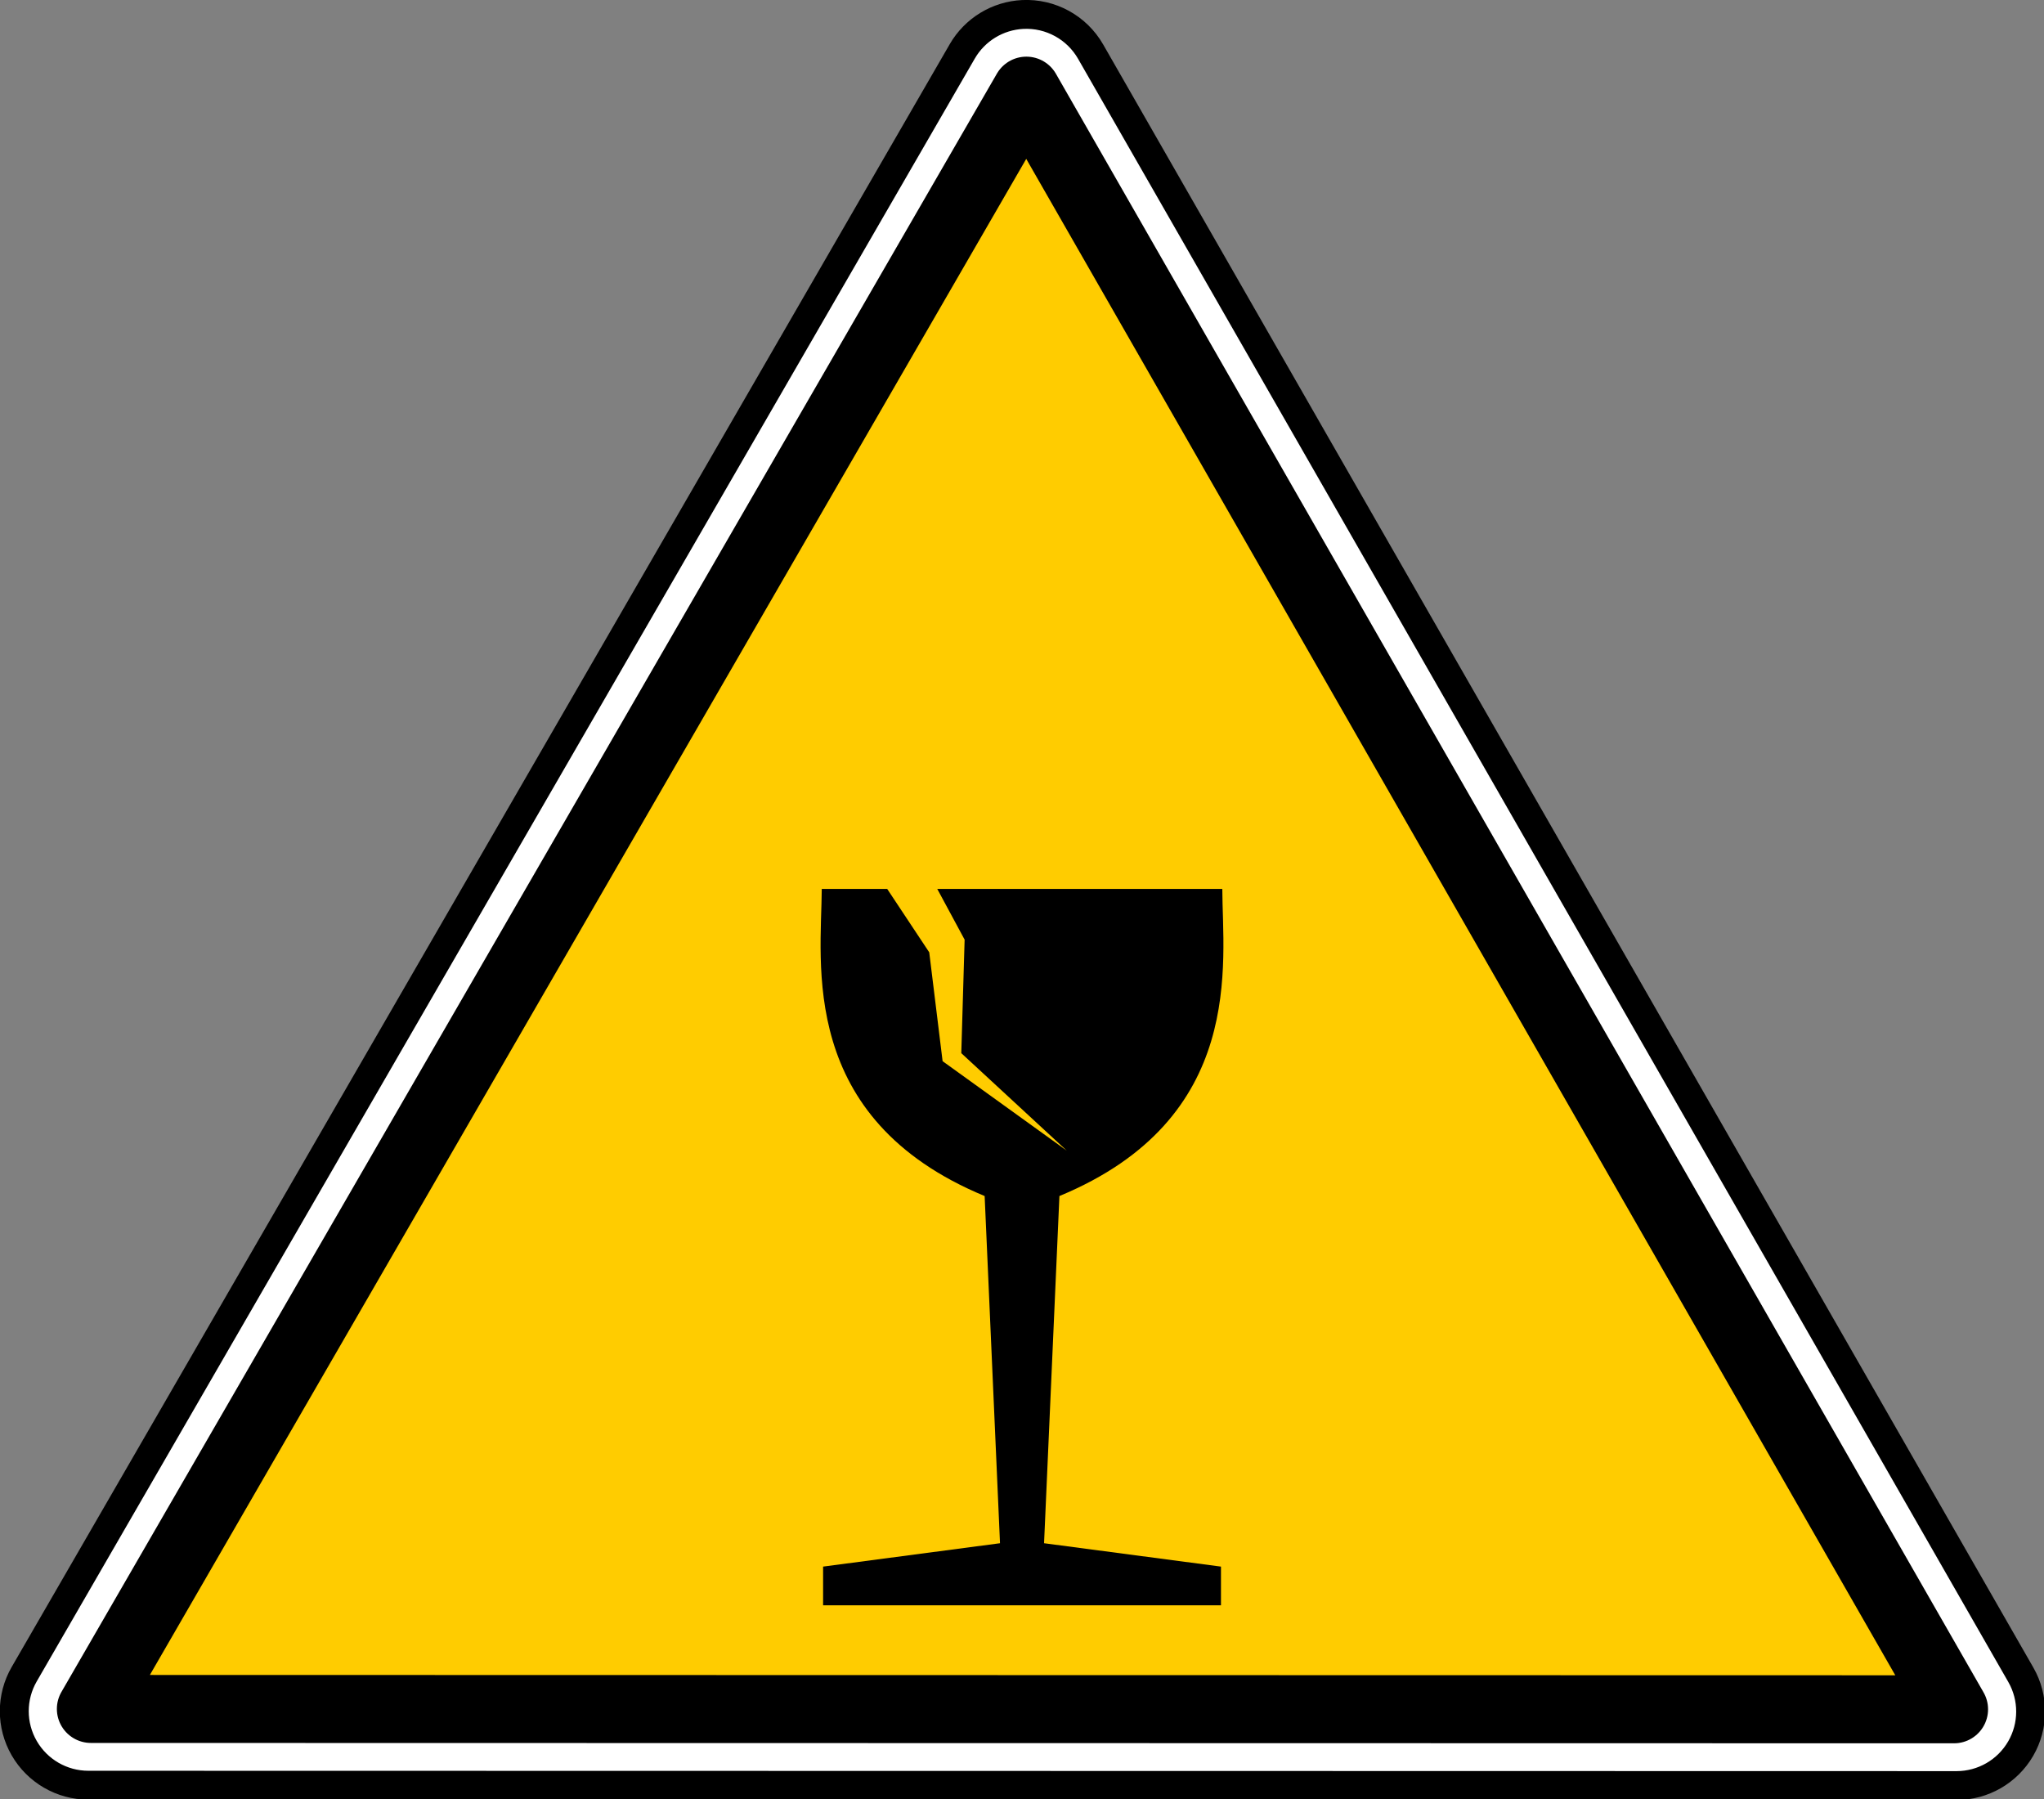 <?xml version="1.0" encoding="UTF-8" standalone="no"?>
<svg xmlns:dc="http://purl.org/dc/elements/1.1/" xmlns:cc="http://creativecommons.org/ns#" xmlns:rdf="http://www.w3.org/1999/02/22-rdf-syntax-ns#" xmlns:svg="http://www.w3.org/2000/svg" xmlns="http://www.w3.org/2000/svg" xmlns:sodipodi="http://sodipodi.sourceforge.net/DTD/sodipodi-0.dtd" xmlns:inkscape="http://www.inkscape.org/namespaces/inkscape" id="svg2" version="1.1" viewBox="0 0 500 440"><rect x="0" y="0" width="500" height="440" fill="#808080" stroke="none"/><defs id="defs4"/><g id="layer1" transform="translate(723.779,806.941)"><g id="g4017" transform="translate(1705.138,-1236.427)"><g transform="matrix(0.701,0,0,0.7,-2439.756,379.213)" id="use3918"><path d="m 291.344,-65.688 c -10.868,0.534 -20.712,6.547 -26.156,15.969 l -405.625,702.625 c -5.725,9.911 -5.721,22.117 0,32.031 5.721,9.914 16.273,16.028 27.719,16.031 l 807.875,0.156 c 11.419,-0.006 21.96,-6.09 27.688,-15.969 5.727,-9.879 5.762,-22.056 0.094,-31.969 L 320.688,-49.594 C 314.705,-60.052 303.378,-66.271 291.344,-65.688 z" id="path6405" style="fill:#ffffff;fill-opacity:1;stroke:#000000;stroke-width:12.5;stroke-linecap:round;stroke-miterlimit:4;stroke-opacity:1" transform="matrix(0.807,0,0,0.807,137.245,129.887)"/><path d="m 292.906,-32.375 -404.5,700.656 805.625,0.156 C 560.319,434.826 426.619,201.238 292.906,-32.375 z" id="path6407" style="fill:#ffcc00;fill-opacity:1;fill-rule:evenodd;stroke:#000000;stroke-width:29.444;stroke-linecap:round;stroke-linejoin:round;stroke-miterlimit:4;stroke-opacity:1;stroke-dasharray:none" transform="matrix(0.807,0,0,0.807,137.244,129.62)"/></g><path id="path7078" d="m -2227.899,646.896 c -0.085,18.11 -5.965,56.136 39.845,75.118 l 3.756,84.916 -43.275,5.716 0,9.471 48.337,0 0.653,0 48.337,0 0,-9.471 -43.275,-5.716 3.756,-84.916 c 45.81,-18.982 39.894,-57.008 39.845,-75.118 l -69.729,0 6.695,12.411 -0.815,27.761 25.802,23.842 -30.374,-21.883 -3.267,-26.617 c 0,0 -5.674,-8.523 -10.288,-15.514 l -16.004,0 z" style="fill:#000000;fill-opacity:1;fill-rule:evenodd;stroke:none;display:inline"/></g><g id="g1327" transform="matrix(0.433,0,0,0.433,2172.322,562.829)"/></g></svg>